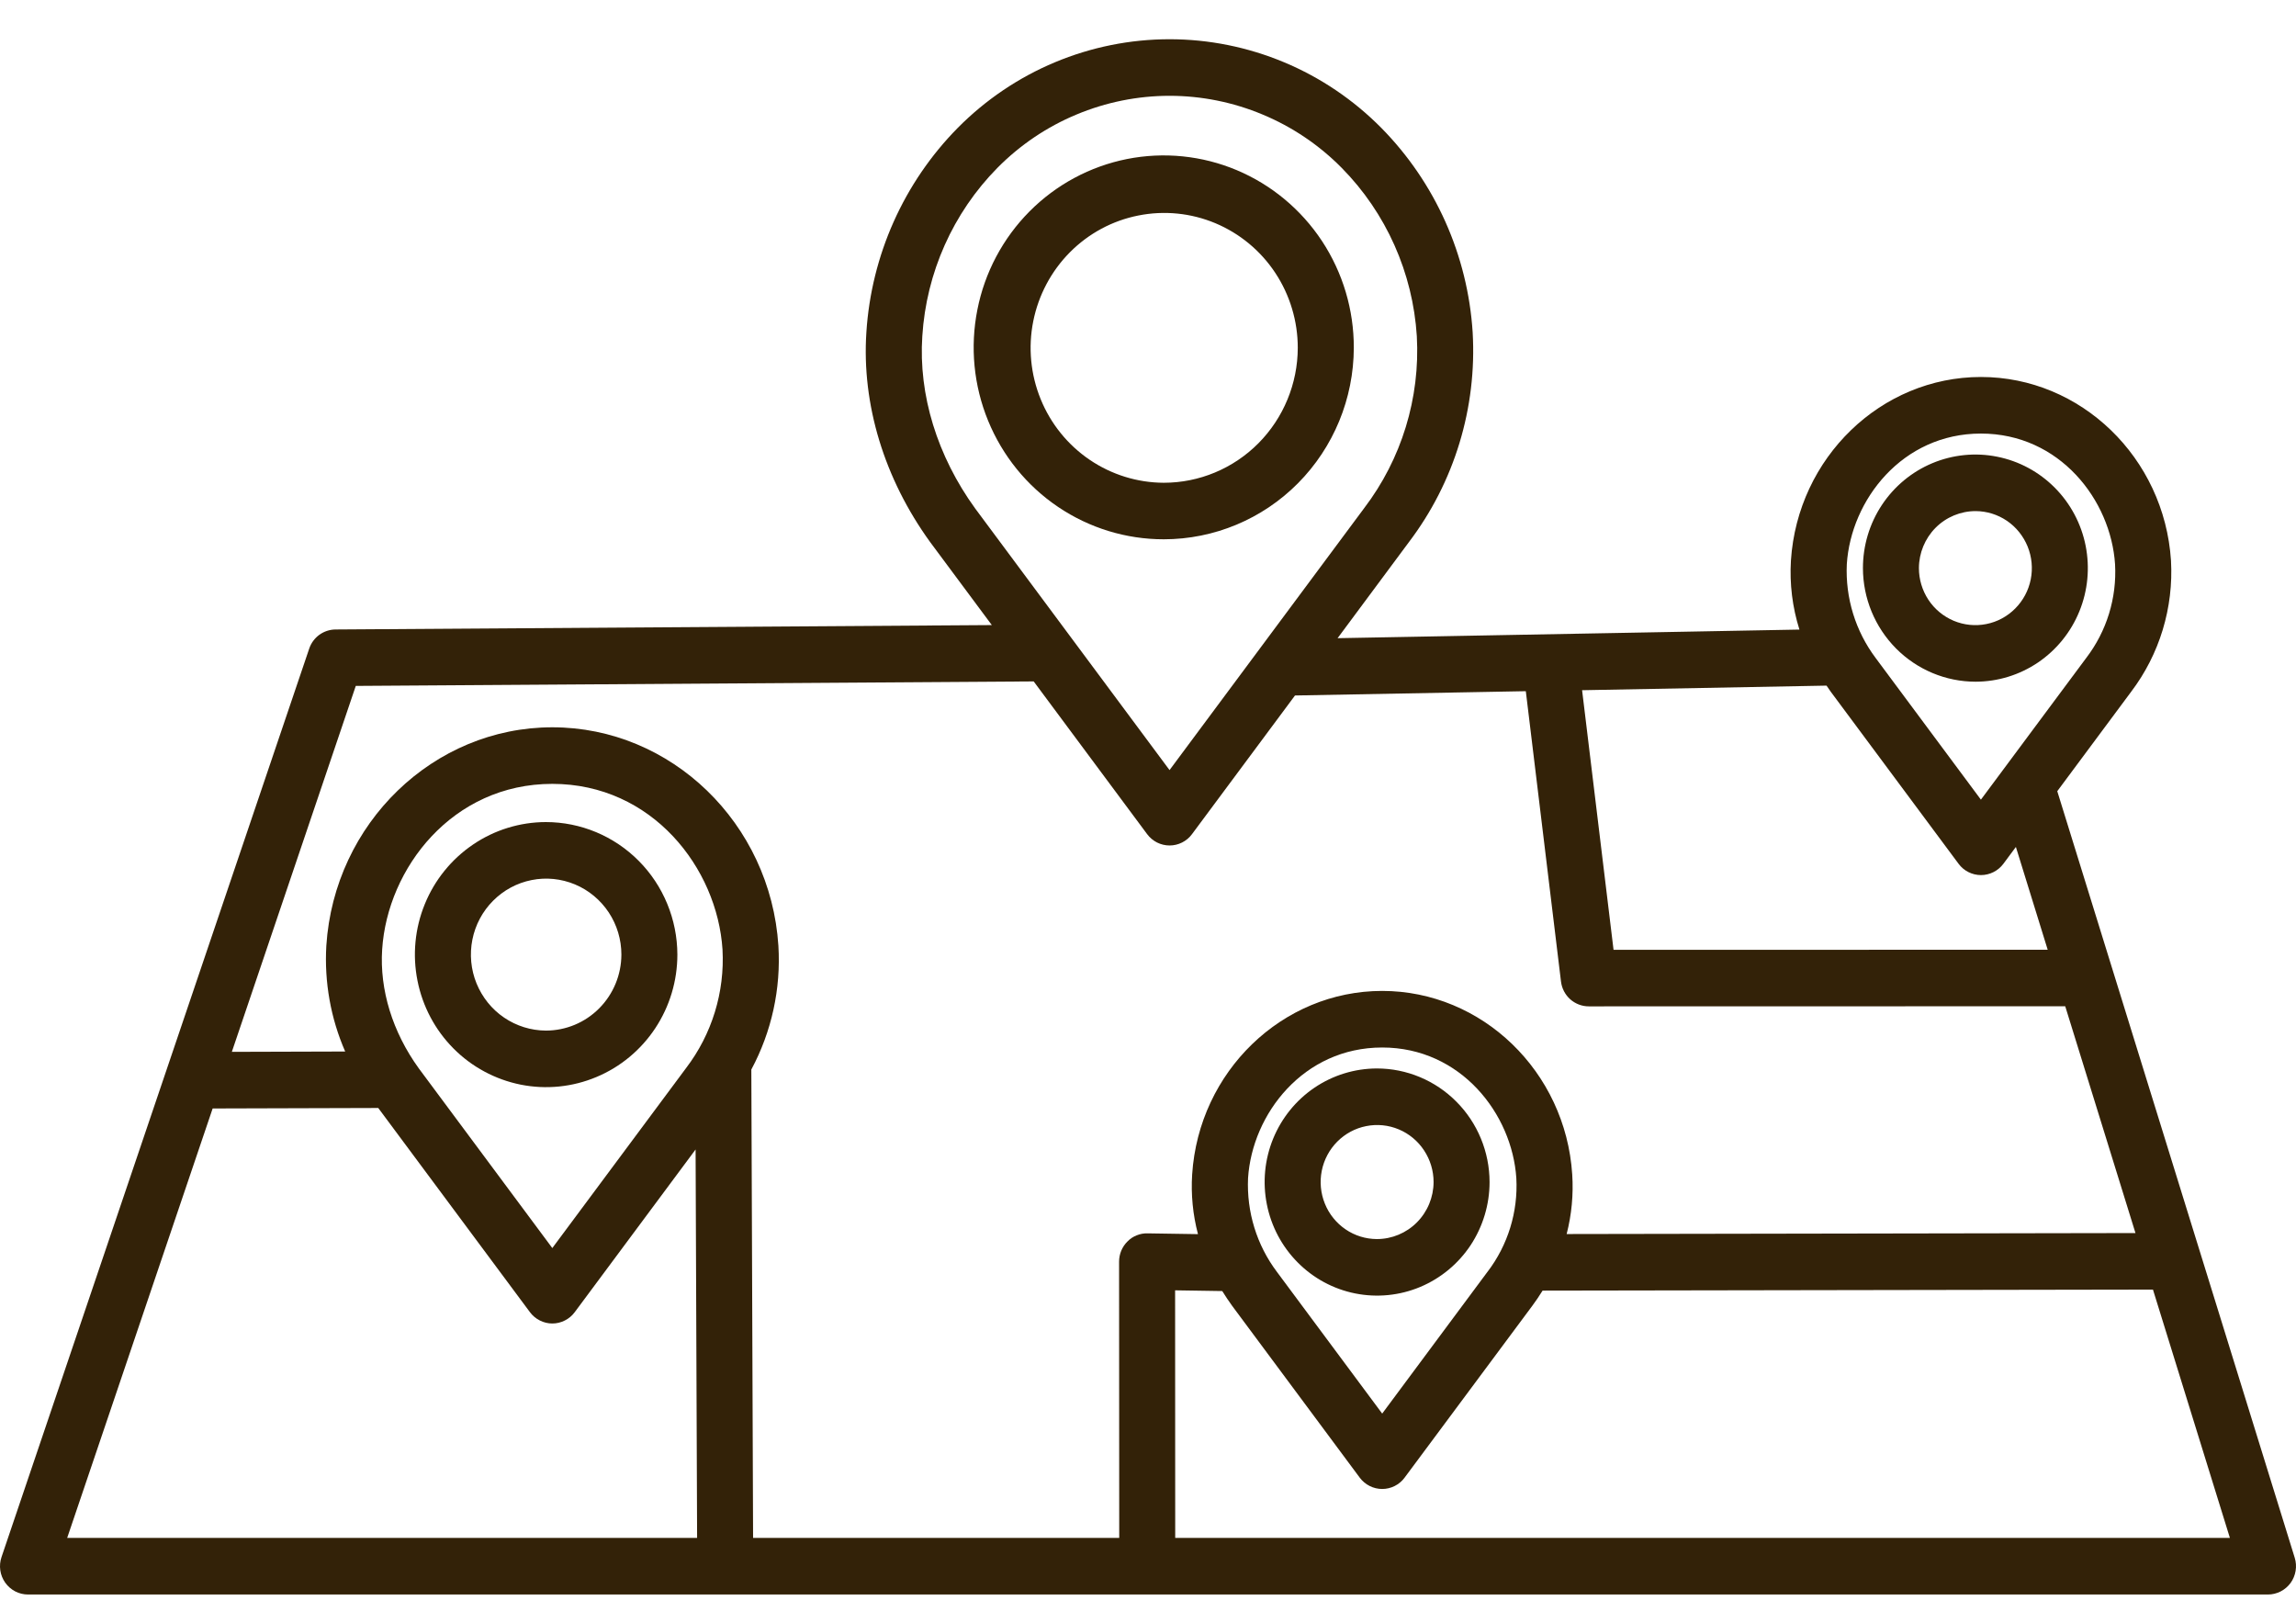 <svg width="47" height="33" viewBox="0 0 47 33" fill="none" xmlns="http://www.w3.org/2000/svg">
<path d="M27.713 7.119C27.715 6.342 27.488 5.581 27.062 4.934C26.635 4.287 26.028 3.782 25.318 3.483C24.607 3.184 23.824 3.105 23.069 3.255C22.313 3.406 21.619 3.779 21.074 4.328C20.529 4.877 20.157 5.577 20.007 6.34C19.856 7.102 19.932 7.892 20.227 8.611C20.521 9.329 21.019 9.944 21.66 10.376C22.3 10.808 23.052 11.038 23.822 11.038C24.852 11.038 25.841 10.626 26.57 9.891C27.299 9.156 27.71 8.16 27.713 7.119ZM23.822 9.881C23.282 9.879 22.754 9.715 22.306 9.411C21.857 9.106 21.508 8.674 21.303 8.17C21.097 7.665 21.044 7.11 21.151 6.575C21.258 6.04 21.519 5.549 21.901 5.164C22.284 4.778 22.771 4.516 23.302 4.411C23.832 4.305 24.381 4.36 24.88 4.569C25.38 4.779 25.806 5.132 26.106 5.586C26.406 6.04 26.566 6.574 26.566 7.119C26.564 7.853 26.274 8.555 25.76 9.073C25.245 9.591 24.549 9.881 23.822 9.881Z" fill="#332208"/>
<path d="M11.173 16.826C10.642 16.827 10.123 16.987 9.683 17.286C9.242 17.585 8.898 18.009 8.696 18.505C8.493 19.001 8.441 19.546 8.546 20.072C8.65 20.598 8.906 21.08 9.282 21.459C9.658 21.838 10.137 22.095 10.658 22.2C11.179 22.304 11.719 22.25 12.209 22.044C12.7 21.839 13.119 21.491 13.414 21.045C13.709 20.599 13.866 20.075 13.866 19.538C13.864 18.819 13.58 18.128 13.075 17.62C12.57 17.111 11.886 16.826 11.173 16.826ZM11.173 21.094C10.869 21.092 10.572 21 10.319 20.828C10.067 20.657 9.871 20.413 9.755 20.129C9.639 19.845 9.61 19.532 9.67 19.231C9.73 18.93 9.877 18.654 10.093 18.437C10.309 18.22 10.583 18.072 10.882 18.013C11.18 17.953 11.489 17.985 11.77 18.102C12.052 18.22 12.292 18.42 12.461 18.675C12.63 18.931 12.72 19.231 12.72 19.538C12.719 19.952 12.555 20.348 12.265 20.639C11.975 20.931 11.582 21.094 11.173 21.094V21.094Z" fill="#332208"/>
<path d="M28.185 21.869C27.73 21.87 27.285 22.007 26.907 22.263C26.529 22.519 26.235 22.883 26.061 23.308C25.888 23.733 25.843 24.2 25.933 24.65C26.022 25.101 26.242 25.515 26.564 25.839C26.886 26.164 27.296 26.385 27.743 26.474C28.189 26.563 28.652 26.517 29.072 26.341C29.492 26.165 29.852 25.867 30.105 25.485C30.357 25.102 30.492 24.653 30.492 24.194C30.491 23.577 30.247 22.985 29.814 22.55C29.382 22.114 28.796 21.869 28.185 21.869ZM28.185 25.361C27.956 25.36 27.733 25.291 27.544 25.162C27.355 25.033 27.207 24.85 27.121 24.637C27.034 24.423 27.012 24.189 27.057 23.963C27.102 23.737 27.213 23.529 27.374 23.367C27.536 23.204 27.742 23.093 27.966 23.049C28.19 23.004 28.422 23.027 28.634 23.116C28.844 23.204 29.025 23.354 29.151 23.546C29.278 23.738 29.346 23.963 29.346 24.194C29.345 24.504 29.222 24.801 29.004 25.02C28.787 25.238 28.492 25.361 28.185 25.361V25.361Z" fill="#332208"/>
<path d="M40.442 13.953C40.897 13.952 41.342 13.815 41.72 13.559C42.097 13.303 42.392 12.939 42.565 12.514C42.739 12.089 42.783 11.622 42.694 11.171C42.605 10.721 42.385 10.307 42.063 9.983C41.741 9.658 41.331 9.437 40.884 9.348C40.438 9.258 39.975 9.305 39.554 9.481C39.134 9.657 38.775 9.955 38.522 10.337C38.269 10.719 38.135 11.169 38.135 11.628C38.136 12.245 38.38 12.836 38.812 13.272C39.245 13.708 39.831 13.953 40.442 13.953ZM40.442 10.461C40.67 10.462 40.893 10.531 41.083 10.66C41.272 10.789 41.419 10.972 41.506 11.185C41.593 11.399 41.615 11.633 41.57 11.859C41.525 12.085 41.414 12.293 41.252 12.455C41.09 12.618 40.885 12.729 40.66 12.773C40.436 12.818 40.204 12.794 39.993 12.706C39.782 12.617 39.602 12.468 39.475 12.276C39.349 12.084 39.281 11.859 39.281 11.628C39.282 11.318 39.405 11.021 39.622 10.802C39.84 10.583 40.135 10.461 40.442 10.461Z" fill="#332208"/>
<path d="M42.113 16.194L43.625 14.159C44.207 13.392 44.496 12.438 44.441 11.473C44.304 9.367 42.596 7.716 40.551 7.716C38.506 7.716 36.798 9.367 36.661 11.472C36.632 11.95 36.691 12.43 36.835 12.886L27.381 13.062L28.84 11.097C29.771 9.871 30.235 8.347 30.146 6.804C30.046 5.226 29.381 3.739 28.276 2.618C27.707 2.043 27.031 1.586 26.287 1.275C25.543 0.964 24.746 0.803 23.941 0.803C23.135 0.803 22.338 0.964 21.594 1.275C20.85 1.586 20.174 2.043 19.605 2.618C18.5 3.738 17.836 5.226 17.735 6.803C17.638 8.275 18.1 9.797 19.041 11.096L20.303 12.794L6.868 12.884C6.75 12.885 6.634 12.923 6.537 12.993C6.441 13.063 6.368 13.162 6.33 13.275L0.031 31.87C0.001 31.957 -0.007 32.05 0.006 32.141C0.019 32.232 0.054 32.319 0.107 32.394C0.16 32.468 0.23 32.53 0.311 32.572C0.392 32.614 0.482 32.636 0.573 32.636H46.427C46.517 32.636 46.605 32.614 46.686 32.573C46.766 32.532 46.835 32.473 46.889 32.4C46.942 32.327 46.977 32.242 46.992 32.152C47.007 32.063 47.001 31.971 46.974 31.884L42.113 16.194ZM37.805 11.548C37.889 10.234 38.94 8.874 40.55 8.874C42.161 8.874 43.211 10.234 43.296 11.55C43.334 12.239 43.125 12.918 42.708 13.464L40.55 16.367L38.397 13.47C37.983 12.919 37.773 12.239 37.805 11.548H37.805ZM37.39 14.033C37.419 14.075 37.447 14.117 37.477 14.159L40.093 17.68C40.146 17.752 40.215 17.81 40.295 17.85C40.374 17.89 40.462 17.911 40.551 17.911C40.64 17.911 40.728 17.89 40.807 17.85C40.887 17.81 40.956 17.752 41.01 17.68L41.266 17.335L41.917 19.439L33.03 19.441L32.386 14.127L37.39 14.033ZM19.962 10.407C19.184 9.333 18.8 8.081 18.88 6.88C18.962 5.582 19.508 4.358 20.417 3.436C20.88 2.968 21.429 2.597 22.034 2.345C22.638 2.092 23.287 1.961 23.941 1.961C24.596 1.961 25.244 2.092 25.848 2.345C26.453 2.597 27.003 2.968 27.465 3.436C28.375 4.358 28.921 5.583 29.003 6.882C29.073 8.148 28.69 9.397 27.924 10.402L23.941 15.762L19.962 10.407ZM1.375 31.478L4.353 22.688L7.743 22.678L10.848 26.857C10.901 26.929 10.971 26.987 11.05 27.027C11.13 27.068 11.218 27.089 11.306 27.089C11.396 27.089 11.483 27.068 11.563 27.027C11.643 26.987 11.712 26.929 11.765 26.857L14.239 23.527L14.27 31.478H1.375ZM14.045 21.86L11.306 25.545L8.572 21.866C8.035 21.123 7.769 20.259 7.823 19.433C7.931 17.767 9.263 16.044 11.306 16.044C13.35 16.044 14.682 17.767 14.79 19.434C14.838 20.307 14.573 21.168 14.045 21.86ZM23.079 25.411C23.024 25.465 22.982 25.529 22.952 25.6C22.923 25.671 22.908 25.747 22.908 25.823L22.911 31.478H15.416L15.38 21.891C15.796 21.116 15.988 20.238 15.934 19.358C15.772 16.85 13.74 14.886 11.307 14.886C8.874 14.886 6.842 16.85 6.68 19.357C6.637 20.099 6.769 20.842 7.066 21.522L4.746 21.529L7.283 14.039L21.16 13.947L23.483 17.074C23.537 17.146 23.606 17.204 23.685 17.244C23.765 17.284 23.853 17.305 23.942 17.305C24.031 17.305 24.119 17.284 24.198 17.244C24.278 17.204 24.347 17.146 24.4 17.074L26.509 14.235L31.234 14.147L31.954 20.089C31.971 20.23 32.038 20.359 32.143 20.453C32.248 20.546 32.383 20.598 32.523 20.598L42.276 20.596L43.714 25.238L32.07 25.258C32.172 24.86 32.211 24.448 32.184 24.038C32.048 21.932 30.339 20.282 28.294 20.282C26.249 20.282 24.54 21.932 24.404 24.038C24.378 24.449 24.418 24.862 24.523 25.26L23.49 25.244C23.413 25.242 23.338 25.256 23.267 25.285C23.196 25.313 23.132 25.356 23.079 25.411ZM30.451 26.029L28.294 28.933L26.141 26.035C25.726 25.485 25.517 24.805 25.548 24.114C25.633 22.799 26.683 21.44 28.294 21.44C29.904 21.44 30.955 22.8 31.04 24.116C31.077 24.804 30.868 25.483 30.451 26.03V26.029ZM24.057 31.478L24.055 26.41L25.02 26.425C25.083 26.526 25.149 26.626 25.22 26.724L27.835 30.245C27.889 30.317 27.958 30.375 28.038 30.415C28.117 30.455 28.205 30.476 28.294 30.476C28.383 30.476 28.471 30.455 28.55 30.415C28.63 30.375 28.699 30.317 28.752 30.245L31.368 26.725C31.442 26.625 31.512 26.522 31.577 26.416L44.072 26.395L45.647 31.478H24.057Z" fill="#332208"/>
</svg>
